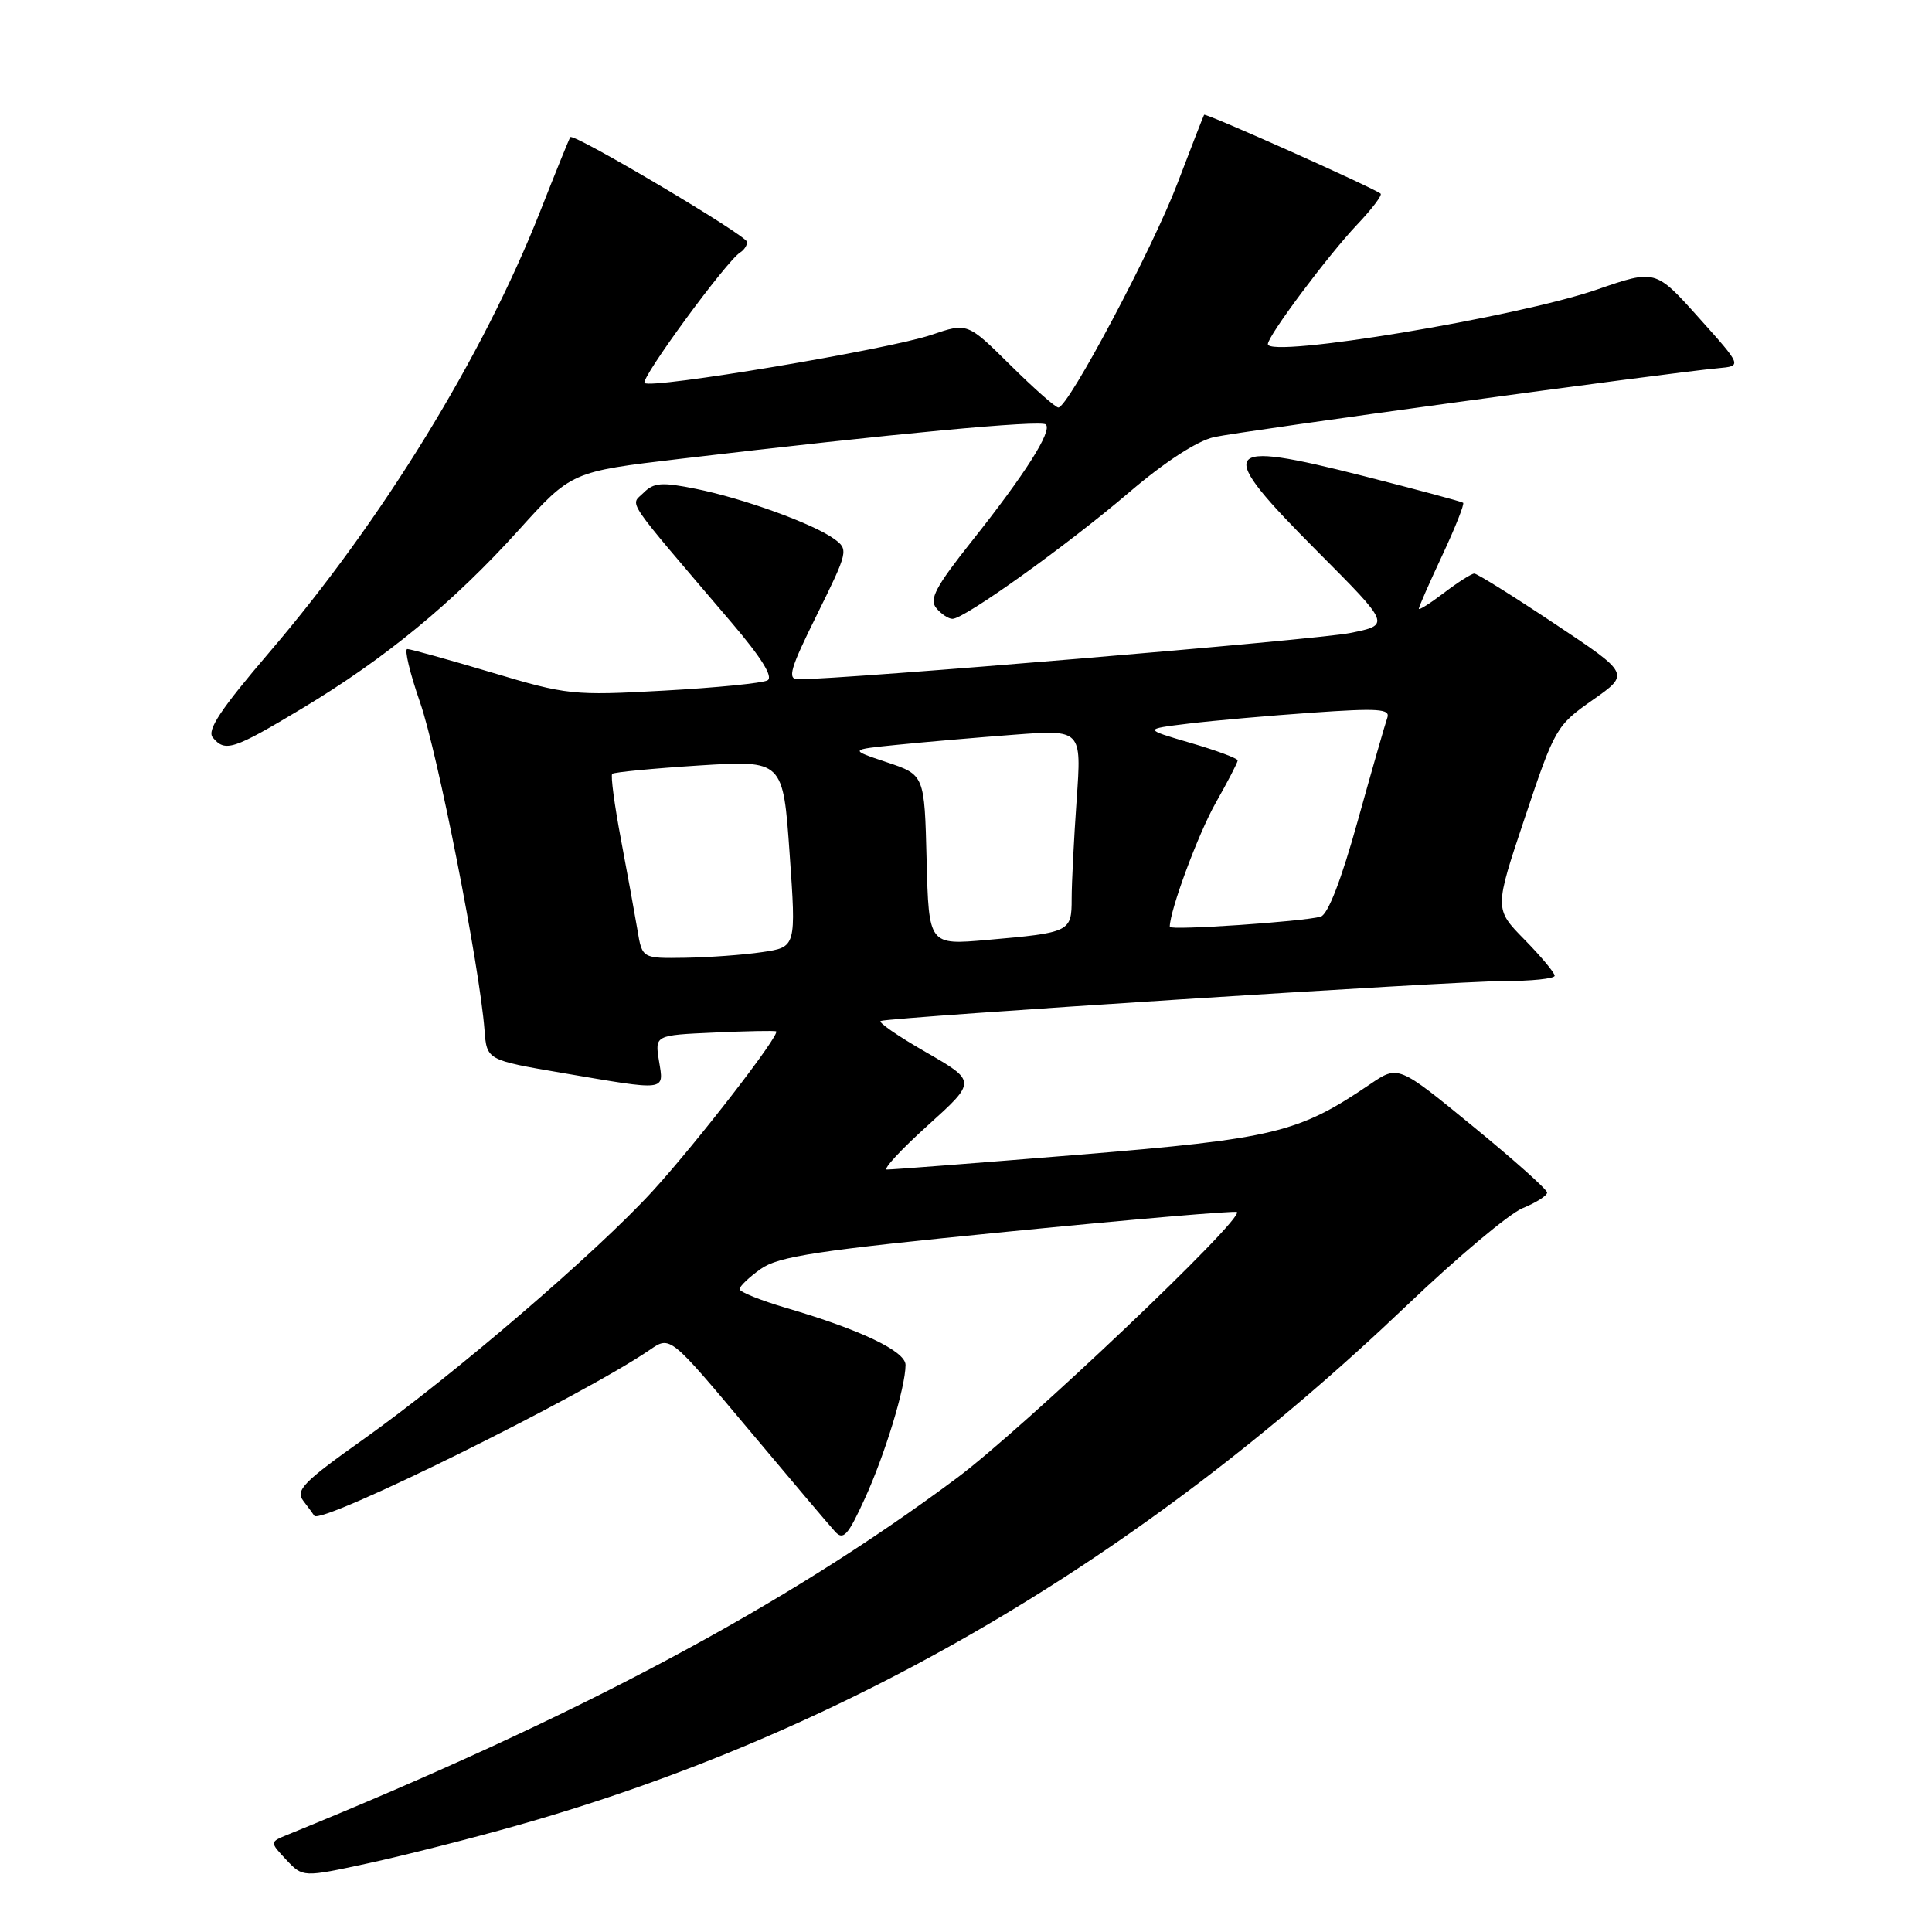 <?xml version="1.0" encoding="UTF-8" standalone="no"?>
<!DOCTYPE svg PUBLIC "-//W3C//DTD SVG 1.1//EN" "http://www.w3.org/Graphics/SVG/1.1/DTD/svg11.dtd" >
<svg xmlns="http://www.w3.org/2000/svg" xmlns:xlink="http://www.w3.org/1999/xlink" version="1.1" viewBox="0 0 256 256">
 <g >
 <path fill="currentColor"
d=" M 68.50 241.89 C 111.98 229.59 151.05 206.74 186.50 172.89 C 193.10 166.59 199.96 160.83 201.75 160.09 C 203.54 159.36 205.00 158.43 205.00 158.02 C 205.00 157.61 200.56 153.65 195.13 149.21 C 185.27 141.13 185.27 141.13 181.55 143.66 C 172.04 150.12 168.89 150.88 142.92 153.01 C 129.51 154.10 118.09 154.99 117.52 154.97 C 116.96 154.95 119.40 152.31 122.95 149.11 C 129.40 143.28 129.40 143.28 122.66 139.40 C 118.95 137.27 116.27 135.42 116.71 135.28 C 118.41 134.76 192.61 130.00 199.11 130.00 C 202.90 130.00 206.00 129.68 206.00 129.29 C 206.00 128.90 204.20 126.74 202.00 124.50 C 198.00 120.43 198.00 120.43 202.06 108.32 C 206.01 96.50 206.22 96.13 211.04 92.75 C 215.98 89.29 215.98 89.29 206.00 82.65 C 200.51 78.99 195.72 76.00 195.35 76.00 C 194.99 76.00 193.18 77.15 191.34 78.55 C 189.50 79.95 188.00 80.90 188.00 80.66 C 188.00 80.42 189.40 77.23 191.12 73.56 C 192.83 69.90 194.07 66.77 193.87 66.62 C 193.67 66.46 187.74 64.87 180.69 63.08 C 161.48 58.20 160.83 59.28 174.63 73.13 C 184.26 82.80 184.26 82.80 178.88 83.88 C 174.46 84.77 111.68 90.03 105.76 90.01 C 104.29 90.00 104.69 88.63 108.26 81.43 C 112.38 73.09 112.45 72.81 110.56 71.43 C 107.83 69.42 98.48 66.03 92.19 64.77 C 87.68 63.86 86.63 63.94 85.27 65.30 C 83.51 67.06 82.46 65.51 96.93 82.49 C 100.88 87.12 102.49 89.71 101.70 90.15 C 101.04 90.52 94.88 91.13 88.00 91.51 C 75.92 92.18 75.15 92.10 65.12 89.10 C 59.41 87.40 54.39 86.00 53.97 86.00 C 53.55 86.00 54.31 89.18 55.66 93.07 C 58.00 99.80 63.55 128.01 64.20 136.48 C 64.50 140.46 64.50 140.46 74.50 142.17 C 88.52 144.56 87.98 144.63 87.32 140.58 C 86.77 137.17 86.77 137.17 94.63 136.82 C 98.96 136.62 102.65 136.55 102.84 136.66 C 103.47 137.01 92.35 151.40 86.50 157.80 C 79.06 165.94 60.05 182.26 48.23 190.66 C 40.18 196.37 39.12 197.46 40.19 198.87 C 40.88 199.77 41.53 200.65 41.64 200.84 C 42.43 202.15 77.39 184.86 86.15 178.83 C 88.80 177.01 88.80 177.01 99.06 189.25 C 104.71 195.99 109.92 202.15 110.64 202.93 C 111.74 204.15 112.35 203.48 114.58 198.60 C 117.25 192.77 119.97 183.87 119.99 180.87 C 120.00 179.05 114.08 176.22 104.25 173.33 C 100.81 172.32 98.00 171.19 98.00 170.82 C 98.00 170.44 99.26 169.24 100.79 168.15 C 103.15 166.47 108.27 165.69 133.54 163.20 C 150.02 161.57 163.68 160.40 163.90 160.60 C 164.87 161.49 135.60 189.28 126.77 195.86 C 103.94 212.87 76.62 227.43 38.11 243.11 C 35.73 244.08 35.73 244.08 37.93 246.43 C 40.13 248.77 40.13 248.77 48.82 246.89 C 53.59 245.85 62.45 243.61 68.50 241.89 Z  M 40.00 93.89 C 51.05 87.26 60.02 79.88 68.71 70.26 C 75.72 62.50 75.72 62.50 90.11 60.80 C 118.34 57.46 137.95 55.62 138.58 56.25 C 139.45 57.12 135.84 62.81 128.75 71.73 C 123.99 77.73 123.09 79.41 124.06 80.57 C 124.71 81.36 125.68 82.00 126.21 82.00 C 127.79 82.00 141.37 72.28 149.59 65.26 C 154.36 61.19 158.61 58.43 160.87 57.92 C 164.35 57.14 221.12 49.38 227.67 48.79 C 230.84 48.50 230.84 48.50 225.10 42.10 C 219.36 35.69 219.36 35.69 211.60 38.37 C 201.00 42.03 168.00 47.50 168.00 45.60 C 168.00 44.49 175.98 33.82 179.82 29.77 C 181.77 27.72 183.17 25.87 182.94 25.66 C 182.05 24.91 159.74 14.93 159.55 15.21 C 159.45 15.37 157.87 19.44 156.03 24.26 C 152.74 32.93 141.55 54.00 140.24 54.00 C 139.86 54.00 137.00 51.47 133.87 48.37 C 128.19 42.75 128.19 42.75 123.42 44.37 C 117.76 46.30 86.25 51.58 85.41 50.75 C 84.84 50.17 96.26 34.58 98.07 33.46 C 98.58 33.14 99.00 32.52 99.00 32.07 C 99.00 31.23 76.01 17.60 75.57 18.17 C 75.43 18.35 73.64 22.77 71.58 28.00 C 64.01 47.21 50.64 68.97 35.66 86.47 C 29.25 93.97 27.39 96.76 28.19 97.72 C 29.83 99.70 30.90 99.35 40.00 93.89 Z  M 84.47 123.25 C 84.12 121.19 83.14 115.78 82.28 111.23 C 81.42 106.67 80.90 102.77 81.12 102.54 C 81.35 102.32 86.53 101.82 92.64 101.43 C 103.76 100.73 103.76 100.73 104.63 113.12 C 105.50 125.50 105.50 125.50 101.00 126.16 C 98.53 126.53 93.93 126.86 90.80 126.91 C 85.09 127.00 85.09 127.00 84.47 123.25 Z  M 122.78 113.95 C 122.50 102.67 122.50 102.67 117.50 101.00 C 112.50 99.33 112.50 99.33 119.00 98.68 C 122.58 98.32 129.51 97.72 134.41 97.35 C 143.32 96.68 143.32 96.68 142.66 105.99 C 142.30 111.12 142.00 117.01 142.00 119.09 C 142.00 123.49 141.81 123.58 130.78 124.55 C 123.07 125.23 123.07 125.23 122.78 113.95 Z  M 155.00 122.81 C 155.00 120.64 158.77 110.48 161.09 106.38 C 162.69 103.56 164.00 101.03 164.00 100.76 C 164.00 100.49 161.19 99.44 157.75 98.44 C 151.50 96.61 151.50 96.61 157.50 95.88 C 160.80 95.48 168.19 94.83 173.91 94.43 C 182.62 93.82 184.24 93.93 183.83 95.10 C 183.55 95.87 181.79 102.02 179.91 108.76 C 177.73 116.60 175.96 121.18 175.00 121.46 C 172.70 122.12 155.00 123.32 155.00 122.81 Z "/>
</g>
</svg>